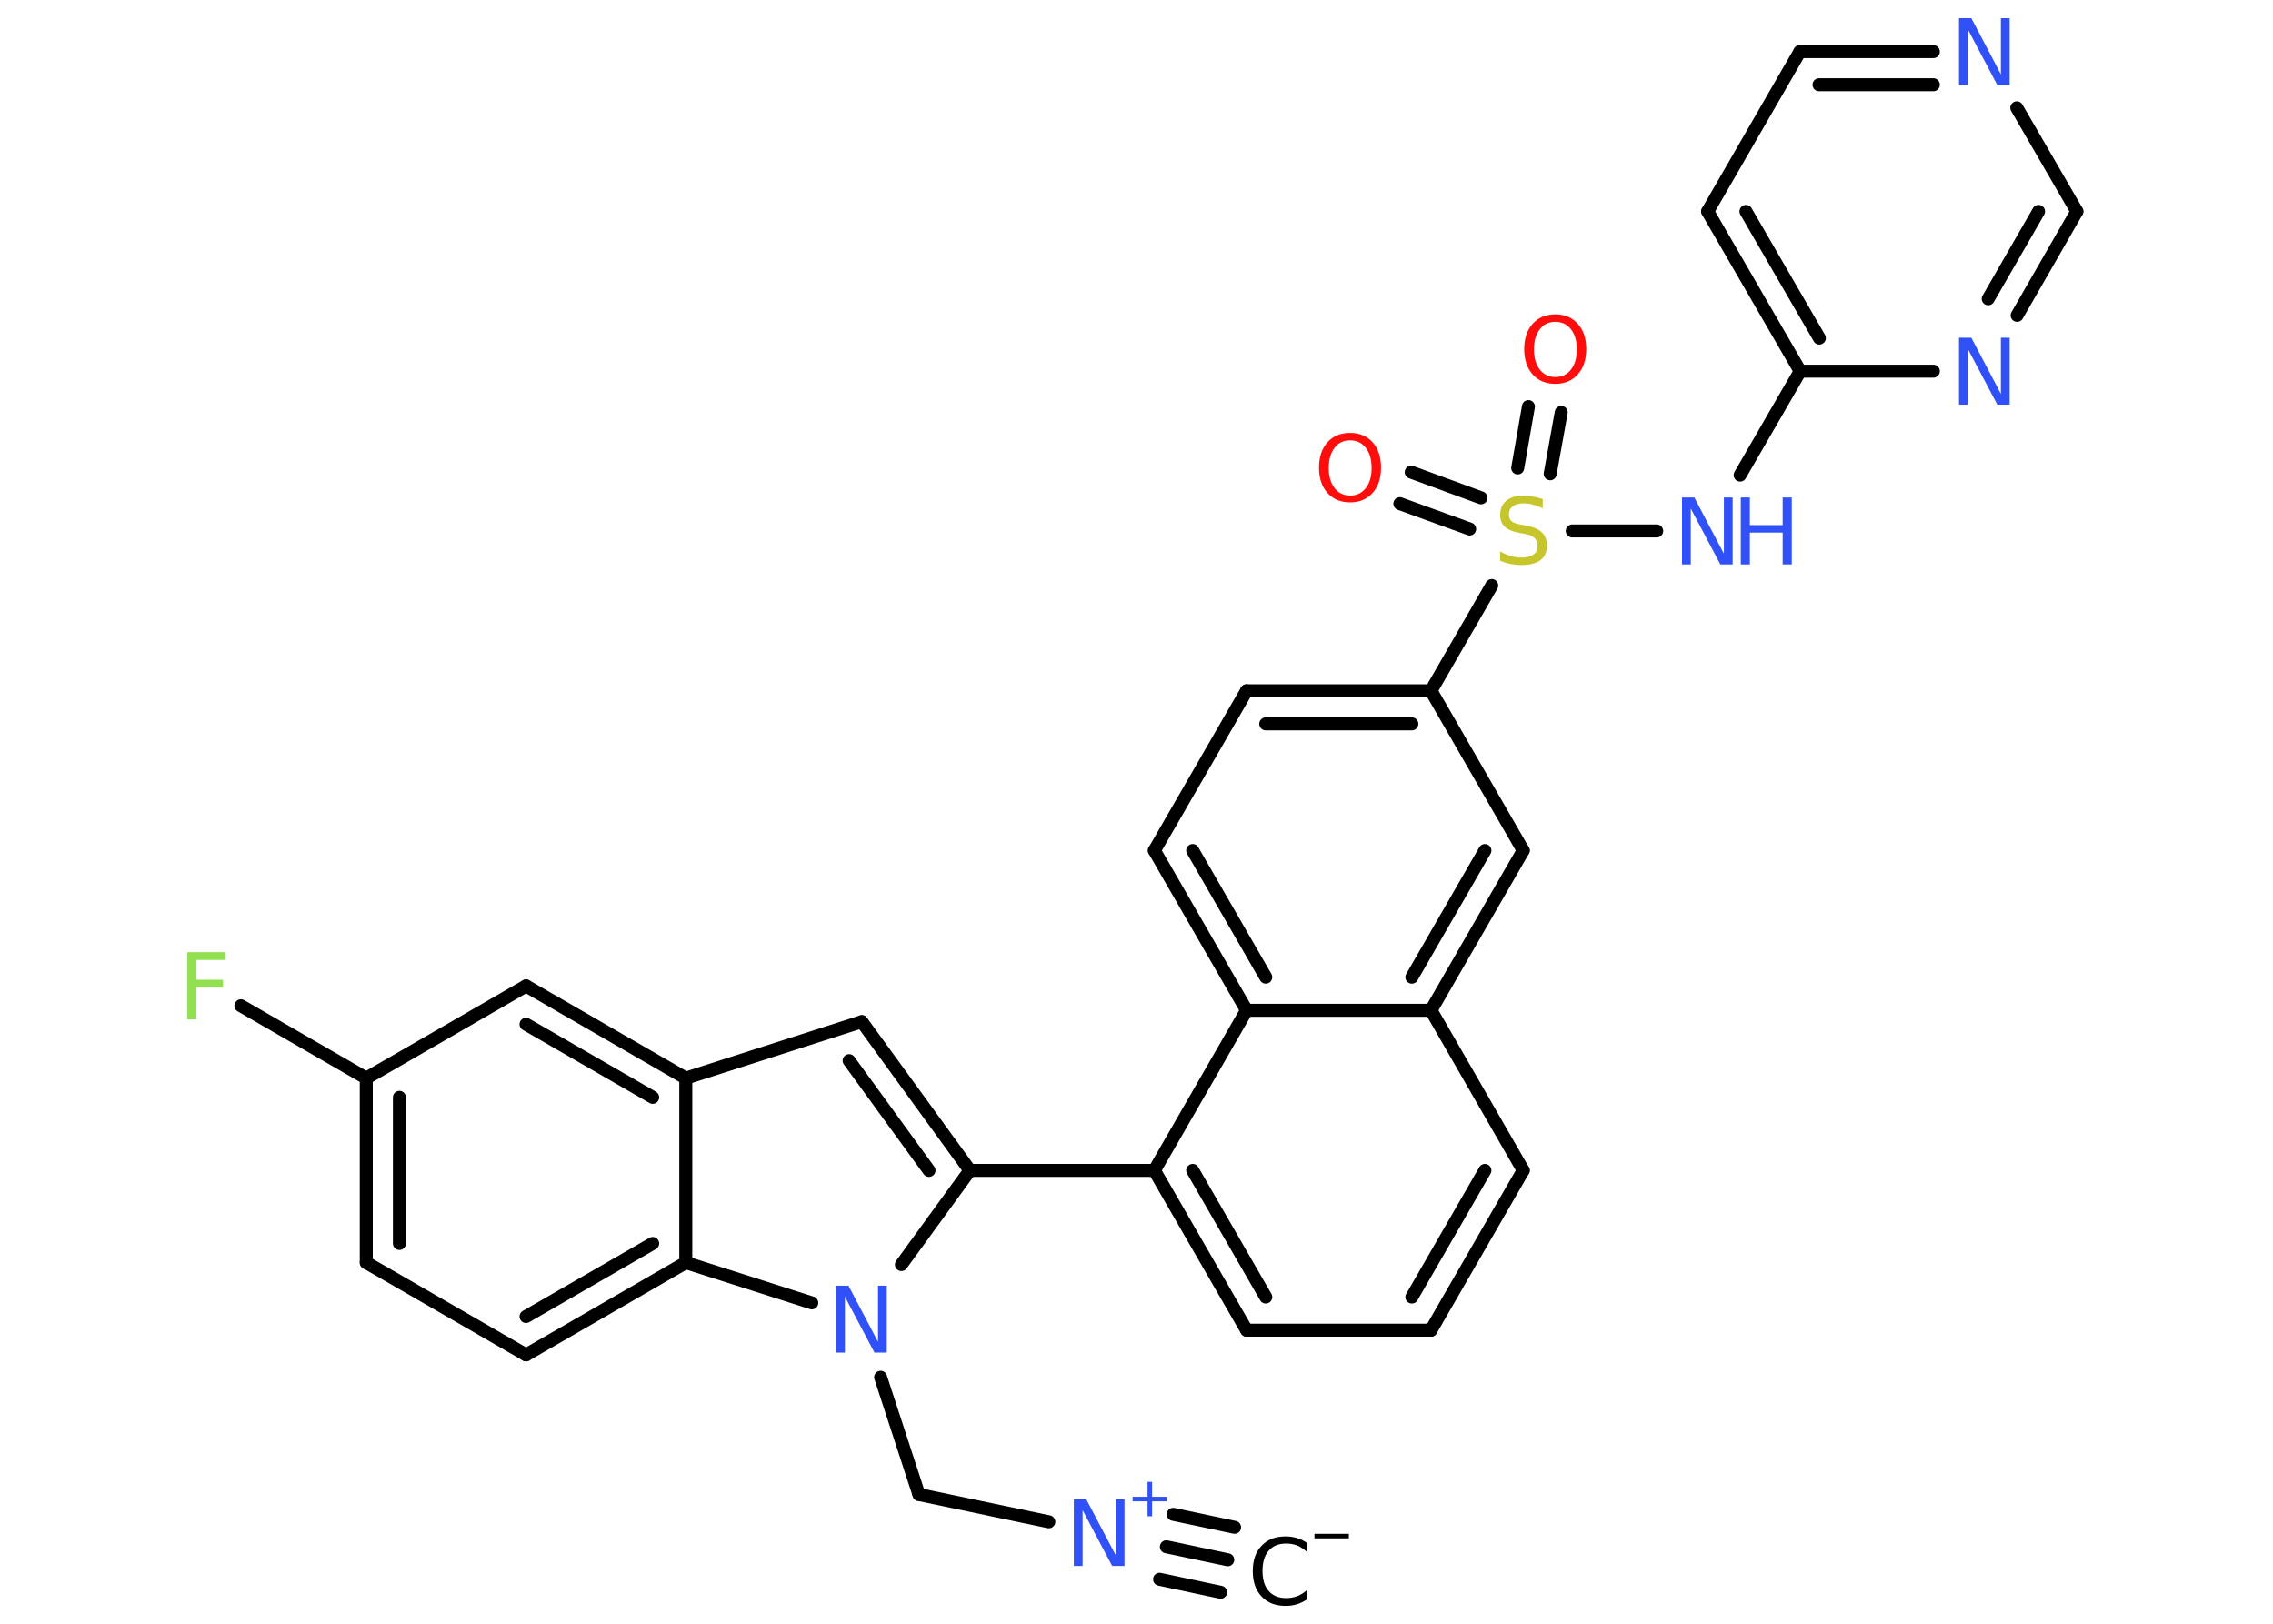 <?xml version='1.0' encoding='UTF-8'?>
<!DOCTYPE svg PUBLIC "-//W3C//DTD SVG 1.1//EN" "http://www.w3.org/Graphics/SVG/1.1/DTD/svg11.dtd">
<svg version='1.2' xmlns='http://www.w3.org/2000/svg' xmlns:xlink='http://www.w3.org/1999/xlink' width='70.0mm' height='50.0mm' viewBox='0 0 70.0 50.0'>
  <desc>Generated by the Chemistry Development Kit (http://github.com/cdk)</desc>
  <g stroke-linecap='round' stroke-linejoin='round' stroke='#000000' stroke-width='.4' fill='#3050F8'>
    <rect x='.0' y='.0' width='70.0' height='50.0' fill='#FFFFFF' stroke='none'/>
    <g id='mol1' class='mol'>
      <g id='mol1bnd1' class='bond'>
        <line x1='37.81' y1='48.03' x2='35.92' y2='47.63'/>
        <line x1='37.59' y1='49.03' x2='35.71' y2='48.63'/>
        <line x1='38.02' y1='47.03' x2='36.13' y2='46.63'/>
      </g>
      <line id='mol1bnd2' class='bond' x1='32.3' y1='46.86' x2='28.3' y2='46.02'/>
      <line id='mol1bnd3' class='bond' x1='28.3' y1='46.02' x2='27.12' y2='42.41'/>
      <line id='mol1bnd4' class='bond' x1='27.76' y1='38.94' x2='29.87' y2='36.04'/>
      <line id='mol1bnd5' class='bond' x1='29.87' y1='36.04' x2='35.55' y2='36.04'/>
      <g id='mol1bnd6' class='bond'>
        <line x1='35.55' y1='36.04' x2='38.39' y2='40.96'/>
        <line x1='36.73' y1='36.04' x2='38.98' y2='39.94'/>
      </g>
      <line id='mol1bnd7' class='bond' x1='38.39' y1='40.96' x2='44.07' y2='40.96'/>
      <g id='mol1bnd8' class='bond'>
        <line x1='44.07' y1='40.96' x2='46.91' y2='36.04'/>
        <line x1='43.48' y1='39.94' x2='45.73' y2='36.04'/>
      </g>
      <line id='mol1bnd9' class='bond' x1='46.91' y1='36.04' x2='44.07' y2='31.11'/>
      <g id='mol1bnd10' class='bond'>
        <line x1='44.07' y1='31.11' x2='46.91' y2='26.19'/>
        <line x1='43.48' y1='30.09' x2='45.73' y2='26.19'/>
      </g>
      <line id='mol1bnd11' class='bond' x1='46.91' y1='26.19' x2='44.07' y2='21.27'/>
      <line id='mol1bnd12' class='bond' x1='44.07' y1='21.27' x2='45.94' y2='18.03'/>
      <g id='mol1bnd13' class='bond'>
        <line x1='46.74' y1='14.41' x2='47.07' y2='12.52'/>
        <line x1='47.74' y1='14.59' x2='48.08' y2='12.7'/>
      </g>
      <g id='mol1bnd14' class='bond'>
        <line x1='45.26' y1='16.29' x2='43.11' y2='15.51'/>
        <line x1='45.61' y1='15.33' x2='43.46' y2='14.54'/>
      </g>
      <line id='mol1bnd15' class='bond' x1='48.42' y1='16.35' x2='51.02' y2='16.35'/>
      <line id='mol1bnd16' class='bond' x1='53.59' y1='14.63' x2='55.44' y2='11.43'/>
      <g id='mol1bnd17' class='bond'>
        <line x1='52.59' y1='6.51' x2='55.44' y2='11.43'/>
        <line x1='53.77' y1='6.51' x2='56.03' y2='10.41'/>
      </g>
      <line id='mol1bnd18' class='bond' x1='52.59' y1='6.51' x2='55.43' y2='1.59'/>
      <g id='mol1bnd19' class='bond'>
        <line x1='59.54' y1='1.59' x2='55.43' y2='1.59'/>
        <line x1='59.54' y1='2.61' x2='56.02' y2='2.61'/>
      </g>
      <line id='mol1bnd20' class='bond' x1='62.11' y1='3.32' x2='63.96' y2='6.51'/>
      <g id='mol1bnd21' class='bond'>
        <line x1='62.12' y1='9.71' x2='63.96' y2='6.51'/>
        <line x1='61.23' y1='9.2' x2='62.78' y2='6.51'/>
      </g>
      <line id='mol1bnd22' class='bond' x1='55.44' y1='11.43' x2='59.54' y2='11.43'/>
      <g id='mol1bnd23' class='bond'>
        <line x1='44.07' y1='21.27' x2='38.39' y2='21.27'/>
        <line x1='43.48' y1='22.29' x2='38.98' y2='22.29'/>
      </g>
      <line id='mol1bnd24' class='bond' x1='38.39' y1='21.27' x2='35.55' y2='26.19'/>
      <g id='mol1bnd25' class='bond'>
        <line x1='35.55' y1='26.19' x2='38.39' y2='31.11'/>
        <line x1='36.73' y1='26.19' x2='38.98' y2='30.09'/>
      </g>
      <line id='mol1bnd26' class='bond' x1='35.55' y1='36.04' x2='38.39' y2='31.11'/>
      <line id='mol1bnd27' class='bond' x1='44.07' y1='31.11' x2='38.39' y2='31.11'/>
      <g id='mol1bnd28' class='bond'>
        <line x1='29.87' y1='36.04' x2='26.54' y2='31.46'/>
        <line x1='28.61' y1='36.04' x2='26.15' y2='32.66'/>
      </g>
      <line id='mol1bnd29' class='bond' x1='26.54' y1='31.46' x2='21.12' y2='33.2'/>
      <g id='mol1bnd30' class='bond'>
        <line x1='21.12' y1='33.2' x2='16.2' y2='30.36'/>
        <line x1='20.1' y1='33.79' x2='16.2' y2='31.54'/>
      </g>
      <line id='mol1bnd31' class='bond' x1='16.2' y1='30.36' x2='11.28' y2='33.2'/>
      <line id='mol1bnd32' class='bond' x1='11.28' y1='33.2' x2='7.42' y2='30.97'/>
      <g id='mol1bnd33' class='bond'>
        <line x1='11.28' y1='33.2' x2='11.28' y2='38.88'/>
        <line x1='12.3' y1='33.79' x2='12.3' y2='38.29'/>
      </g>
      <line id='mol1bnd34' class='bond' x1='11.28' y1='38.88' x2='16.2' y2='41.72'/>
      <g id='mol1bnd35' class='bond'>
        <line x1='16.2' y1='41.72' x2='21.12' y2='38.88'/>
        <line x1='16.2' y1='40.54' x2='20.1' y2='38.29'/>
      </g>
      <line id='mol1bnd36' class='bond' x1='21.12' y1='33.2' x2='21.12' y2='38.88'/>
      <line id='mol1bnd37' class='bond' x1='25.0' y1='40.12' x2='21.12' y2='38.88'/>
      <g id='mol1atm1' class='atom'>
        <path d='M40.25 47.49v.3q-.14 -.13 -.3 -.2q-.16 -.06 -.34 -.06q-.35 .0 -.54 .22q-.19 .22 -.19 .62q.0 .41 .19 .62q.19 .22 .54 .22q.18 .0 .34 -.06q.16 -.06 .3 -.19v.29q-.15 .1 -.31 .15q-.16 .05 -.35 .05q-.47 .0 -.74 -.29q-.27 -.29 -.27 -.78q.0 -.5 .27 -.78q.27 -.29 .74 -.29q.18 .0 .35 .05q.16 .05 .31 .15z' stroke='none' fill='#000000'/>
        <path d='M40.48 47.23h1.06v.14h-1.06v-.14z' stroke='none' fill='#000000'/>
      </g>
      <g id='mol1atm2' class='atom'>
        <path d='M33.08 46.16h.37l.91 1.73v-1.73h.27v2.06h-.38l-.91 -1.72v1.72h-.27v-2.06z' stroke='none'/>
        <path d='M35.48 45.63v.46h.46v.14h-.46v.46h-.14v-.46h-.46v-.14h.46v-.46h.14z' stroke='none'/>
      </g>
      <path id='mol1atm4' class='atom' d='M25.76 39.59h.37l.91 1.73v-1.73h.27v2.06h-.38l-.91 -1.72v1.72h-.27v-2.06z' stroke='none'/>
      <path id='mol1atm13' class='atom' d='M47.51 15.38v.27q-.16 -.07 -.3 -.11q-.14 -.04 -.27 -.04q-.23 .0 -.35 .09q-.12 .09 -.12 .25q.0 .14 .08 .21q.08 .07 .31 .11l.17 .03q.31 .06 .46 .21q.15 .15 .15 .4q.0 .3 -.2 .45q-.2 .15 -.59 .15q-.15 .0 -.31 -.03q-.16 -.03 -.34 -.1v-.29q.17 .1 .33 .14q.16 .05 .32 .05q.24 .0 .37 -.09q.13 -.09 .13 -.27q.0 -.15 -.09 -.24q-.09 -.09 -.3 -.13l-.17 -.03q-.31 -.06 -.45 -.19q-.14 -.13 -.14 -.37q.0 -.28 .19 -.43q.19 -.16 .53 -.16q.14 .0 .29 .03q.15 .03 .31 .08z' stroke='none' fill='#C6C62C'/>
      <path id='mol1atm14' class='atom' d='M47.9 9.91q-.31 .0 -.48 .23q-.18 .23 -.18 .62q.0 .39 .18 .62q.18 .23 .48 .23q.3 .0 .48 -.23q.18 -.23 .18 -.62q.0 -.39 -.18 -.62q-.18 -.23 -.48 -.23zM47.9 9.68q.43 .0 .69 .29q.26 .29 .26 .78q.0 .49 -.26 .78q-.26 .29 -.69 .29q-.44 .0 -.7 -.29q-.26 -.29 -.26 -.78q.0 -.49 .26 -.78q.26 -.29 .7 -.29z' stroke='none' fill='#FF0D0D'/>
      <path id='mol1atm15' class='atom' d='M41.58 13.56q-.31 .0 -.48 .23q-.18 .23 -.18 .62q.0 .39 .18 .62q.18 .23 .48 .23q.3 .0 .48 -.23q.18 -.23 .18 -.62q.0 -.39 -.18 -.62q-.18 -.23 -.48 -.23zM41.58 13.33q.43 .0 .69 .29q.26 .29 .26 .78q.0 .49 -.26 .78q-.26 .29 -.69 .29q-.44 .0 -.7 -.29q-.26 -.29 -.26 -.78q.0 -.49 .26 -.78q.26 -.29 .7 -.29z' stroke='none' fill='#FF0D0D'/>
      <g id='mol1atm16' class='atom'>
        <path d='M51.81 15.32h.37l.91 1.73v-1.73h.27v2.06h-.38l-.91 -1.72v1.72h-.27v-2.06z' stroke='none'/>
        <path d='M53.61 15.32h.28v.85h1.01v-.85h.28v2.06h-.28v-.98h-1.01v.98h-.28v-2.06z' stroke='none'/>
      </g>
      <path id='mol1atm20' class='atom' d='M60.34 .56h.37l.91 1.73v-1.73h.27v2.06h-.38l-.91 -1.72v1.72h-.27v-2.06z' stroke='none'/>
      <path id='mol1atm22' class='atom' d='M60.34 10.4h.37l.91 1.73v-1.73h.27v2.06h-.38l-.91 -1.72v1.72h-.27v-2.06z' stroke='none'/>
      <path id='mol1atm30' class='atom' d='M5.77 29.32h1.18v.24h-.9v.61h.82v.23h-.82v.99h-.28v-2.06z' stroke='none' fill='#90E050'/>
    </g>
  </g>
</svg>
